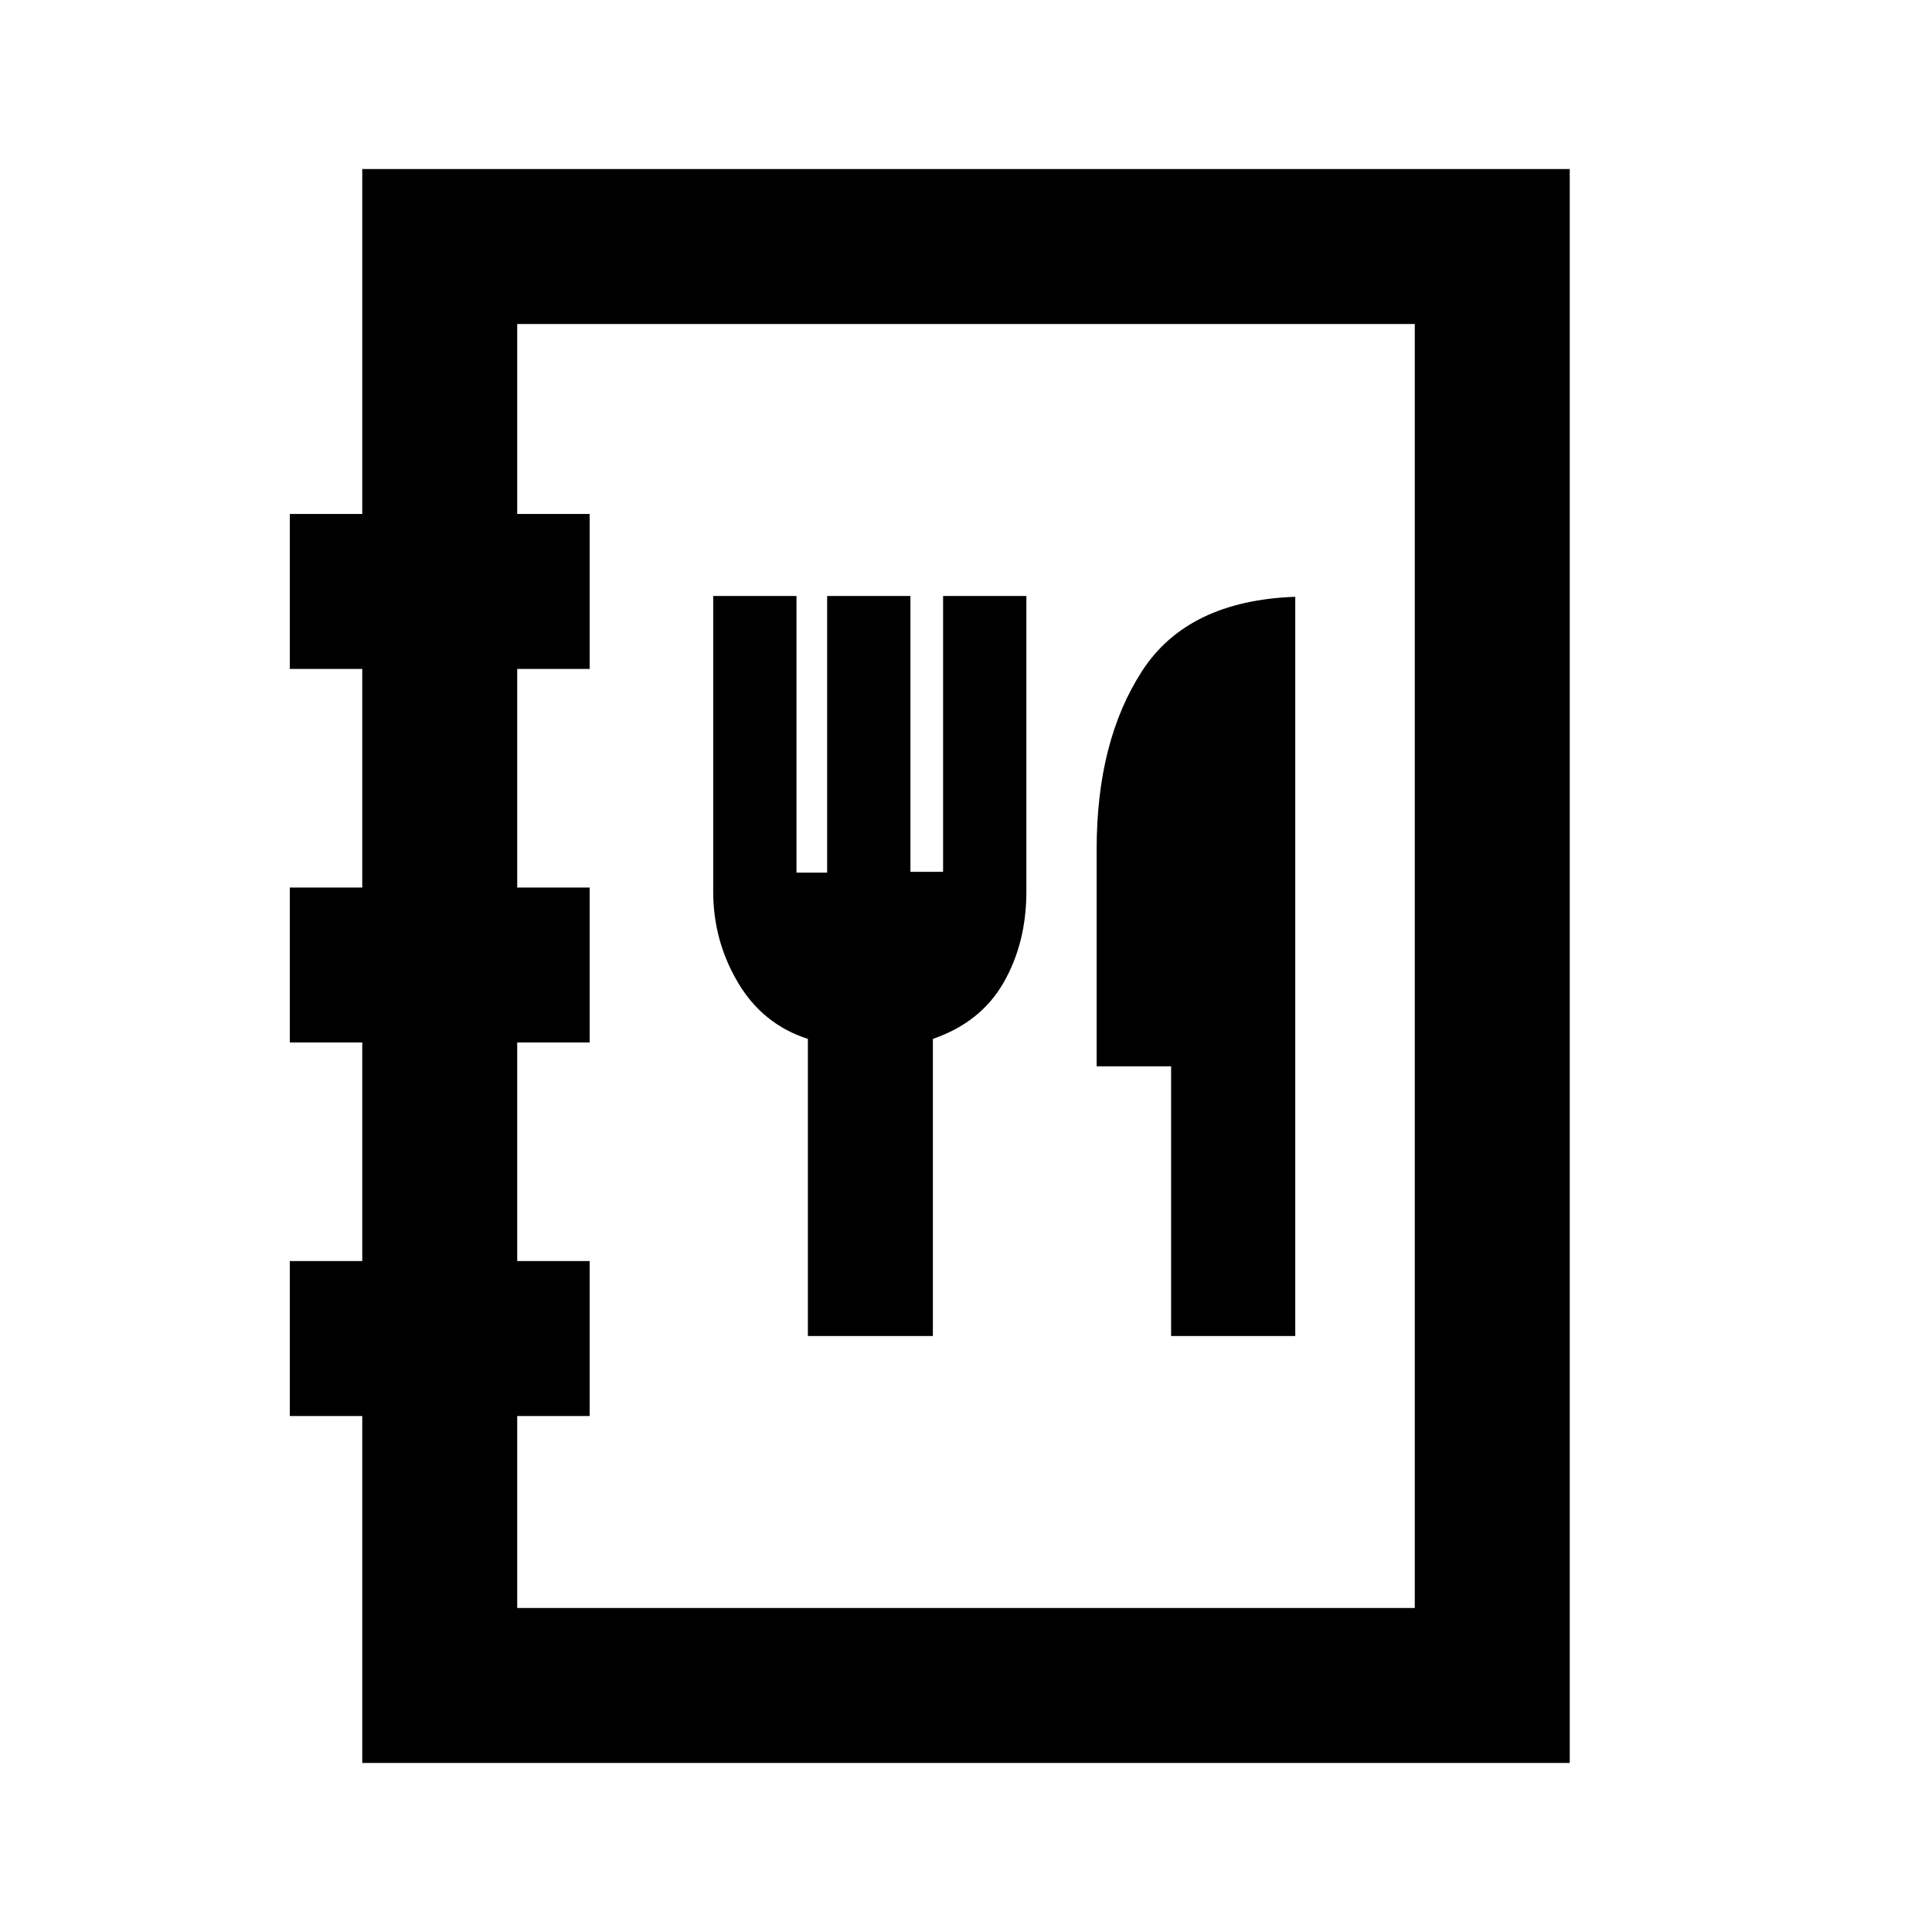 <svg xmlns="http://www.w3.org/2000/svg" height="20" viewBox="0 -960 960 960" width="20"><path d="M180-84v-172.39h-36v-76.99h36V-442h-36v-77h36v-108.62h-36v-76.99h36V-876h600v792H180Zm77-77h446v-638H257v94.39h36v76.99h-36V-519h36v77h-36v108.62h36v76.99h-36V-161Zm144.43-135.15h62.11v-147.62q23.84-8.23 35.15-28Q510-491.54 510-517v-146.85h-41.38v137.05h-16.23v-137.05H411v137.47h-15.23v-137.47h-41.38V-517q0 24.46 12.3 45.23 12.31 20.77 34.74 28v147.62Zm180.49 0h61.69v-367.31q-53.38 1.92-76.03 36.75-22.66 34.83-22.66 88.71v107.85h37v134ZM257-161v-638 638Z"/></svg>